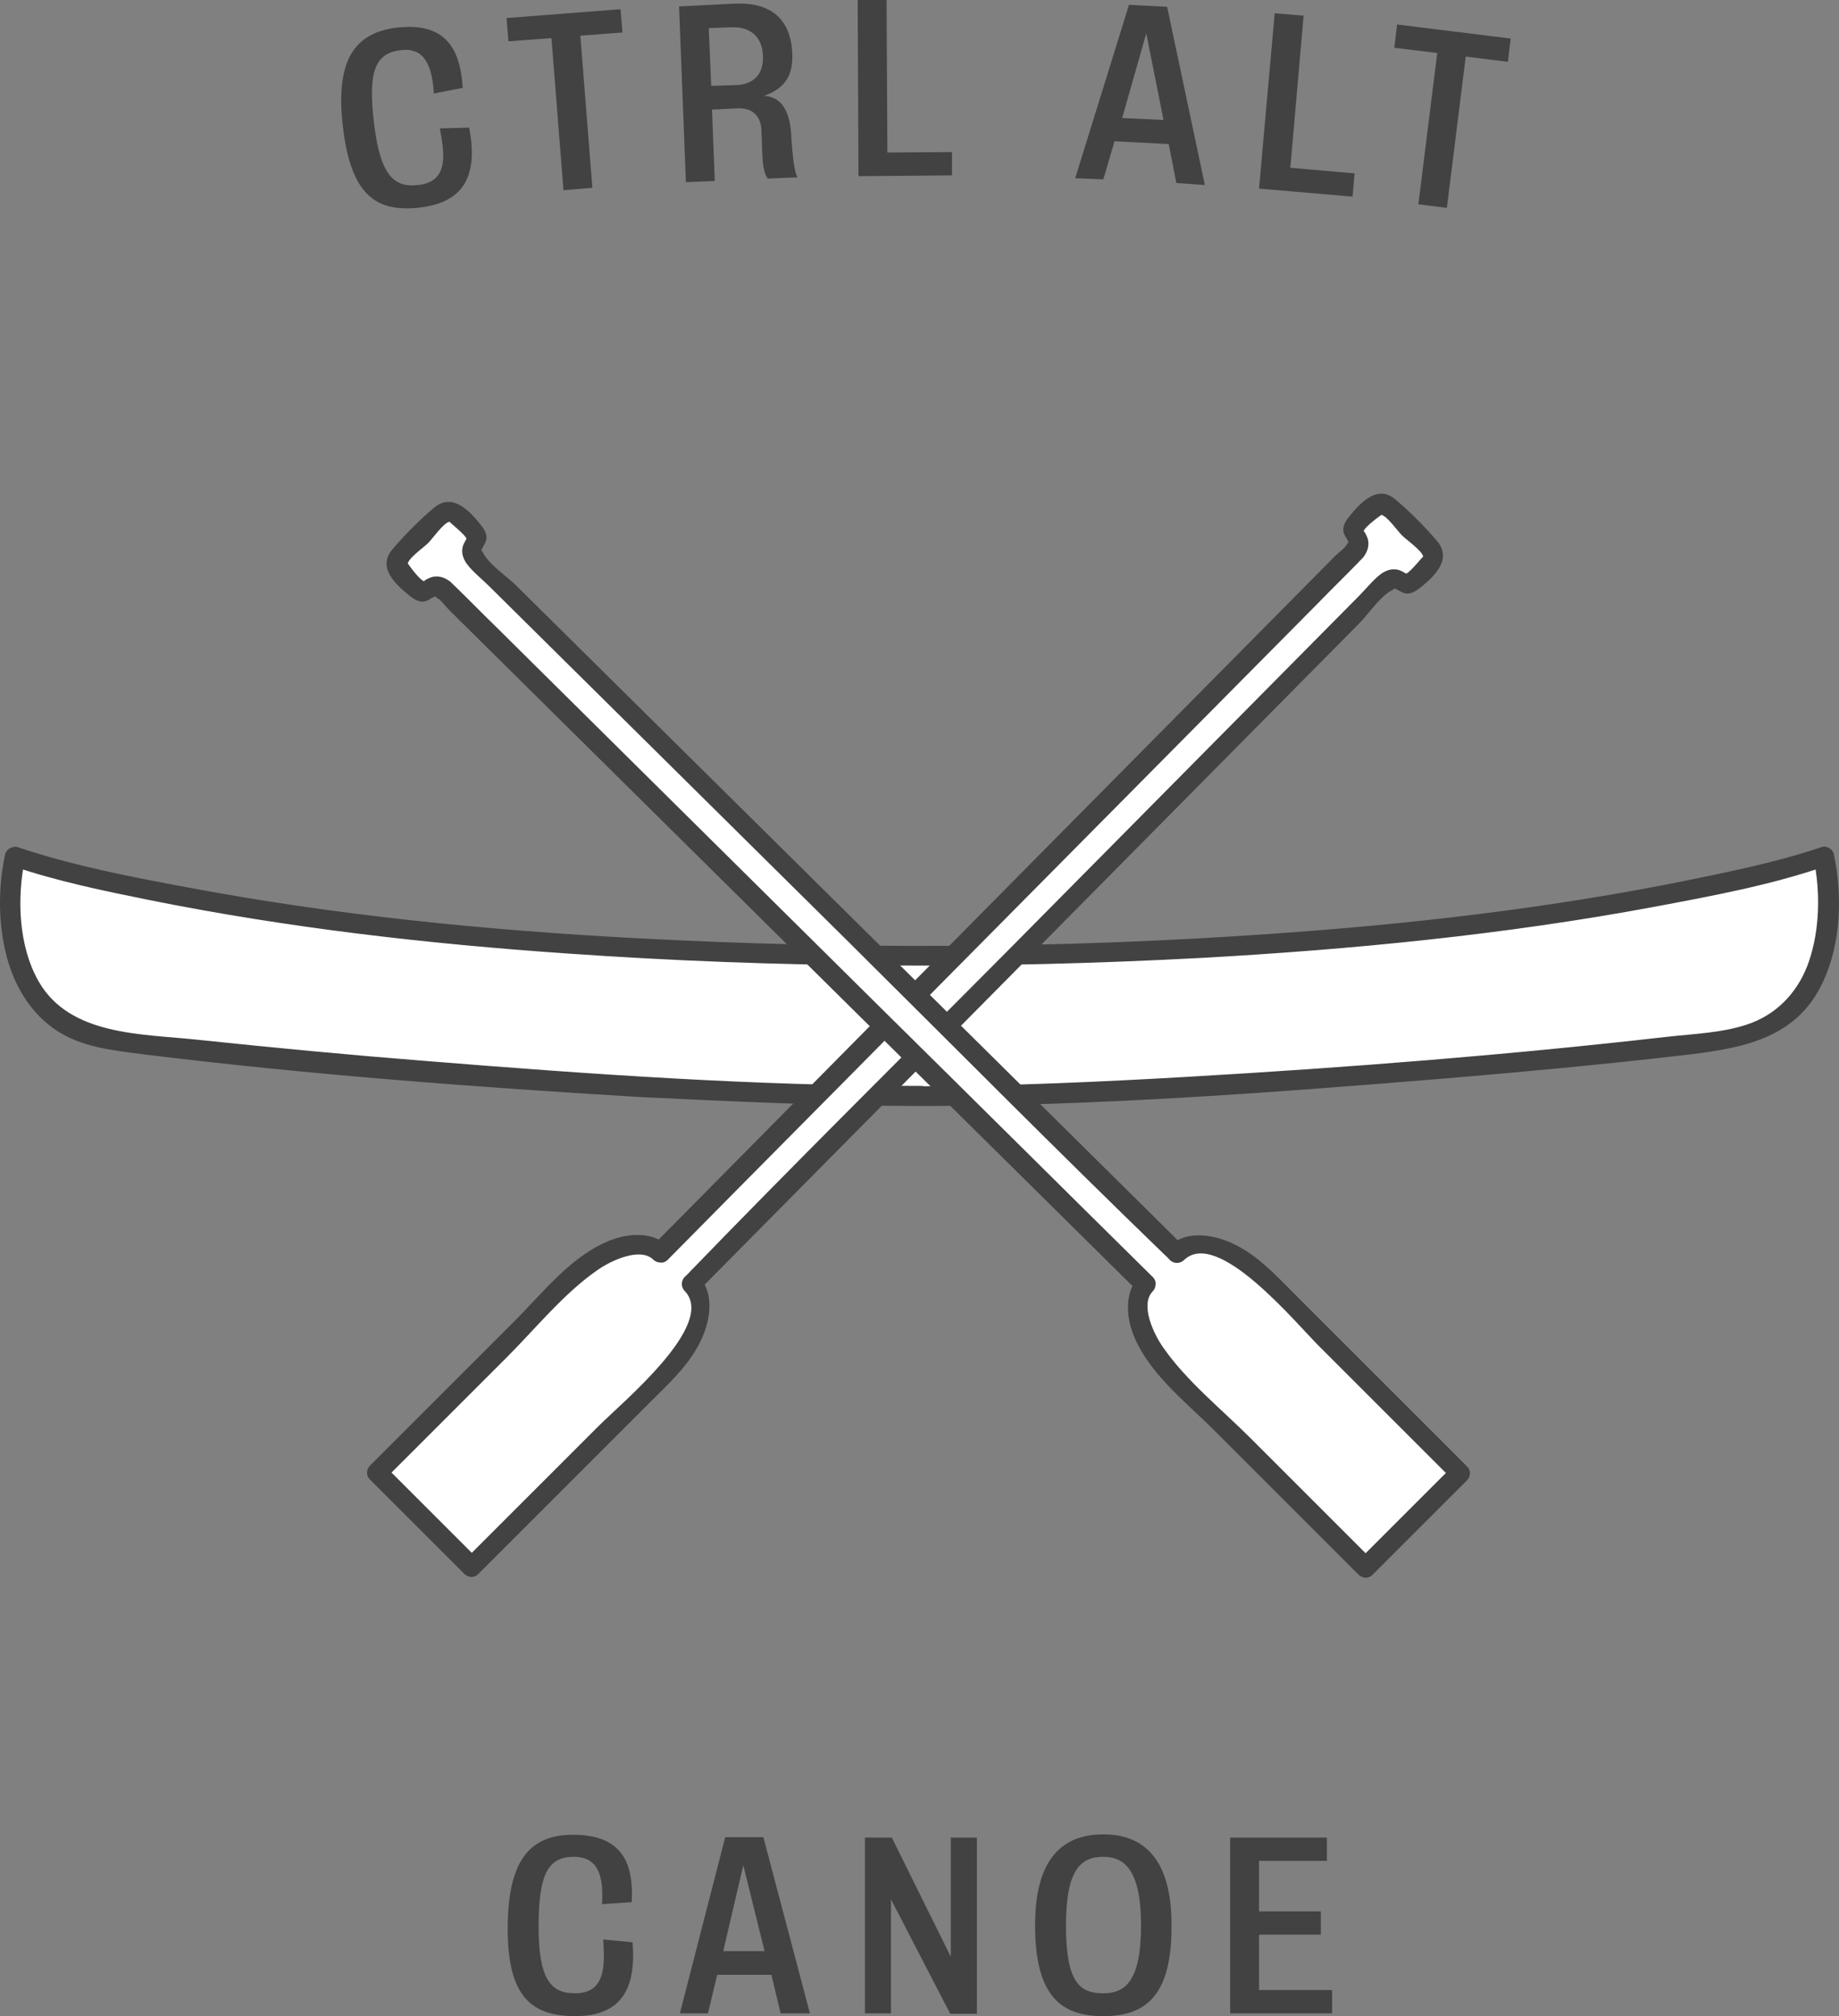 <svg id="Layer_1" xmlns="http://www.w3.org/2000/svg" viewBox="76.905 122.1 458.195 502.4"><rect x="76.905" y="122.1" width="458.195" height="502.4" fill="#808080" stroke="none"/><style>.st0{fill:#fff}.st1{fill:#424242}</style><path class="st0" d="M306.4 395.2c58 0 161.7-8.8 200.4-14.1 33.5-4.6 24.6-45.7 24.6-45.7s-72.1 24.6-225 24.6h-.7c-152.9 0-225-24.6-225-24.6s-8.9 41.1 24.6 45.7c38.7 5.3 142.4 14.1 200.4 14.1h.7z"></path><path class="st1" d="M306.4 397.7c43.7 0 87.4-3.3 131-6.9 19.2-1.6 38.4-3.4 57.6-5.6 14.6-1.7 29.2-3.5 36.1-18.4 4.5-9.6 4.9-21.6 2.7-31.9-.3-1.3-1.9-2.2-3.1-1.7-10.9 3.7-22.3 6-33.5 8.3-34.1 6.9-68.8 10.9-103.5 13.3-52.6 3.7-105.5 3.9-158.1 1.1-37.5-2-75.1-5.7-112.1-12.7-14.1-2.6-28.5-5.4-42.2-10-1.2-.4-2.8.5-3.1 1.7-1.9 8.8-1.8 18.7.9 27.4 2.1 6.6 5.9 12.5 11.6 16.4 6.5 4.4 14.2 5.1 21.7 6.1 41.3 5.1 82.9 8.2 124.5 10.7 23.2 1.1 46.3 2.2 69.5 2.2 3.2 0 3.2-5 0-5-41.1 0-82.3-2.9-123.2-6.2-19-1.5-38-3.3-57-5.3-13.8-1.5-31.9-.9-39.7-14.6-5-8.8-5.4-20.7-3.4-30.4-1 .6-2.1 1.2-3.1 1.7 11.1 3.8 22.8 6.2 34.2 8.5 34.3 6.9 69.2 10.9 104 13.3 52.6 3.7 105.5 3.9 158.1 1.1 37.7-2.1 75.5-5.8 112.6-12.7 14.4-2.7 29.1-5.4 43-10.2-1-.6-2.1-1.2-3.1-1.7 1.7 8.2 1.5 17.6-1.2 25.5-2.4 7-7.3 12.6-14.3 15.3-6.6 2.5-14.4 2.7-21.4 3.5-39.4 4.5-78.9 7.6-118.5 9.9-22.4 1.3-44.8 2.3-67.2 2.4-3.1-.1-3.1 4.9.2 4.9z"></path><path class="st0" d="M241.5 434.2l173.2-175c.9-.9.9-2.3 0-3.1-.9-.9-.9-2.3 0-3.1l4.7-4.7c.9-.9 2.3-.9 3.1 0l11 11c.9.9.9 2.3 0 3.1l-4.7 4.7c-.9.9-2.3.9-3.1 0-.9-.9-2.3-.9-3.1 0l-173.2 175s7.8 7.8-7.8 23.5l-47.1 47.1-23.5-23.5 47.1-47.1c15.6-15.7 23.4-7.9 23.4-7.9z"></path><path class="st1" d="M243.3 436c22.1-22.4 44.3-44.7 66.4-67.1l95.6-96.5c3.3-3.4 6.7-6.7 10-10.1.5-.6 1.2-1.1 1.6-1.8.8-1.2 1.2-2.6.8-4.1-.2-.7-1-2.3-1.1-1.8.3-1.3 4.5-4.2 4.5-4.2 1.5.4 4 4 5.1 5.1 1.1 1.1 5 3.8 5.3 5.3 0-.2-3.3 4-4.2 4.2-.2.1-.9-.6-2-.9-1.6-.4-3 .1-4.3 1-2 1.5-3.7 3.7-5.5 5.5l-88.4 89.3c-26.1 26.3-52.5 52.4-78.3 79.1-.4.5-.9.9-1.3 1.3-1 1-.9 2.6 0 3.5 8.1 8.4-15.8 27.9-21.7 33.9l-33.1 33.1h3.5l-23.5-23.5v3.5l30.5-30.5c7.1-7.1 14.1-15.8 22.4-21.6 3.5-2.5 10.8-5.9 14.1-2.7 2.3 2.2 5.9-1.3 3.5-3.5-3.4-3.3-9-3.1-13.2-1.7-10.1 3.4-17.6 13.2-24.9 20.5l-36 36c-1 1-1 2.6 0 3.5l23.5 23.5c1 1 2.6 1 3.5 0l26.7-26.7 16.3-16.3c4.4-4.4 9.1-8.7 12-14.3 2.6-4.9 4.2-12.3-.1-16.8v3.5c23.1-23.3 46.1-46.6 69.2-69.9 31.8-32.1 63.6-64.3 95.4-96.4 2.3-2.3 5.3-6.9 8.3-8.3.3-.2.6-.5 0-.4 1-.1 2.4 1.5 3.9 1.3 1.1-.1 2-.7 2.9-1.4 3.5-2.8 8-7 4.4-11.5-3-3.6-6.9-7.5-10.6-10.6-4.4-3.7-8.6.8-11.5 4.4-.7.9-1.3 1.8-1.4 2.9-.2 1.7 1.4 2.7 1.3 3.9 0-.5-.2-.4-.4 0-.5 1-2.1 2.1-2.9 2.9l-86.9 87.8-81.6 82.5-1.5 1.5c-2.1 2.3 1.4 5.9 3.7 3.6z"></path><path class="st0" d="M362.3 442.1l-175-173.2c-.9-.9-2.3-.9-3.1 0-.9.9-2.3.9-3.1 0l-4.7-4.7c-.9-.9-.9-2.3 0-3.1l11-11c.9-.9 2.3-.9 3.1 0l4.7 4.7c.9.9.9 2.3 0 3.1-.9.9-.9 2.3 0 3.1l175 173.2s7.8-7.8 23.5 7.8l47.1 47.1-23.5 23.5-47.1-47.1c-15.7-15.6-7.9-23.4-7.9-23.4z"></path><path class="st1" d="M364.1 440.3c-22.4-22.1-44.7-44.3-67.1-66.4l-96.5-95.6c-3.4-3.3-6.7-6.7-10.1-10-.6-.5-1.1-1.2-1.8-1.6-1.2-.8-2.6-1.2-4.1-.8-.7.2-2.3 1-1.8 1.1-1.3-.3-4.2-4.5-4.2-4.5.4-1.5 4-4 5.1-5.1 1.1-1.1 3.8-5 5.3-5.3-.2 0 4 3.3 4.2 4.2.1.2-.6.9-.9 2-.4 1.6.1 3 1 4.3 1.5 2 3.7 3.7 5.5 5.5l89.3 88.4c26.3 26.1 52.4 52.5 79.1 78.3.5.4.9.9 1.3 1.3 1 1 2.6.9 3.5 0 8.4-8.1 27.9 15.8 33.9 21.7l33.1 33.1v-3.5l-23.5 23.5h3.5l-30.5-30.5c-7.1-7.1-15.8-14.1-21.6-22.4-2.5-3.5-5.9-10.8-2.7-14.1 2.2-2.3-1.3-5.9-3.5-3.5-3.3 3.4-3.1 9-1.7 13.2 3.4 10.1 13.2 17.6 20.5 24.9l36 36c1 1 2.6 1 3.5 0l23.5-23.5c1-1 1-2.6 0-3.5l-26.7-26.7-16.3-16.3c-4.4-4.4-8.7-9.1-14.3-12-4.9-2.6-12.3-4.2-16.8.1h3.5c-23.3-23.1-46.6-46.1-69.9-69.2-32.1-31.8-64.3-63.6-96.4-95.4-2.3-2.3-6.9-5.3-8.3-8.3-.2-.3-.5-.6-.4 0-.1-1 1.5-2.4 1.3-3.9-.1-1.1-.7-2-1.4-2.9-2.8-3.5-7-8-11.5-4.4-3.6 3-7.5 6.9-10.6 10.6-3.7 4.4.8 8.6 4.4 11.5.9.7 1.8 1.3 2.9 1.4 1.7.2 2.7-1.4 3.9-1.3-.5 0-.4.2 0 .4 1 .5 2.1 2.1 2.9 2.9l87.8 86.9 82.5 81.6 1.5 1.5c2.3 2.1 5.9-1.4 3.6-3.7z"></path><g><path class="st1" d="M220.2 624.5c-11.4 0-16.8-5.5-16.8-21.8 0-17 5.5-23.4 16.3-23.4 12.5 0 15.1 7.4 14.6 16.8l-7.4.5c.6-8.9-2.2-11.8-7-11.8-6.3 0-8.8 4-8.8 17.4s3.2 16.6 9.1 16.6c7.7 0 7.4-7.1 7-13.4l7.3.7c1 11.8-3 18.4-14.3 18.4zM271.4 623.8l-2.3-9.6h-13.5l-2.3 9.6h-7l11.3-43.9h9.5l11.6 43.9h-7.3zm-9.3-36.9l-5 21.4h10.3l-5.3-21.4zM313.6 623.8l-14.7-28.4v28.4h-6.5V580h6.7l14.7 29.7V580h6.5v43.9h-6.7zM351.8 624.5c-10.8 0-17-5.3-17-22.7 0-16.6 6.9-22.6 17-22.6 9.9 0 17 5.9 17 22.6.1 17.6-6.4 22.7-17 22.7zm0-39.7c-5.7 0-9.3 3.3-9.3 17.1 0 14.2 3.4 16.9 9.3 16.9 5.3 0 9.4-2.8 9.4-16.9 0-13.9-4.2-17.1-9.4-17.1zM383.4 623.8V580h24.1v5.8h-16.9v12.6H406v5.8h-15.4V618h18.2v5.8h-25.4z"></path></g><g><path class="st1" d="M181.7 173.8c-11.3 1.4-17.3-3.4-19.3-19.6-2.1-16.9 2.7-23.9 13.3-25.2 12.4-1.5 15.9 5.5 16.5 15l-7.2 1.4c-.5-8.9-3.6-11.4-8.3-10.8-6.2.8-8.2 5-6.6 18.3 1.6 13.3 5.2 16 11.1 15.3 7.7-.9 6.4-8 5.3-14.1l7.3-.2c2.2 11.5-.9 18.5-12.1 19.9zM221.5 131l3 37.9-7.2.6-3-37.9-10.7.8-.5-5.8 28.4-2.2.5 5.8-10.5.8zM268.2 166.6c-.8-1.1-1.2-3-1.3-5-.1-1.3-.2-5.3-.3-7.4-.2-2.7-1.8-5.3-5.9-5.1l-6.4.3.7 17.8-7.2.3-1.7-43.8 13.9-.7c9.1-.4 14 4 14.3 12.5.3 6.7-3.1 9-7 10.5 4.4.2 6.6 3.9 6.8 10.8.1 1.7.3 3.5.4 4.6.2 1.8.6 4.1 1.1 4.9l-7.4.3zm-9.1-37.7l-5.6.2.6 14.4 6.3-.2c4.2-.2 6.8-2.6 6.6-7.3-.2-4.9-3.3-7.3-7.9-7.1zM290.8 166l-.2-43.9h7.2l.2 38 16.1-.1v5.8l-23.3.2zM370 167.7l-1.9-9.7-13.5-.7-2.8 9.5-7-.3 13.4-43.2 9.5.5 9.4 44.4-7.1-.5zm-7.5-37.3l-6 21.1 10.3.5-4.3-21.6zM390.6 169.1l3.9-43.7 7.2.6-3.3 37.9 16 1.4-.5 5.8-23.3-2zM442.1 136.2l-4.7 37.7-7.1-.9 4.7-37.7-10.7-1.3.7-5.8 28.3 3.5-.7 5.8-10.5-1.3z"></path></g></svg>
